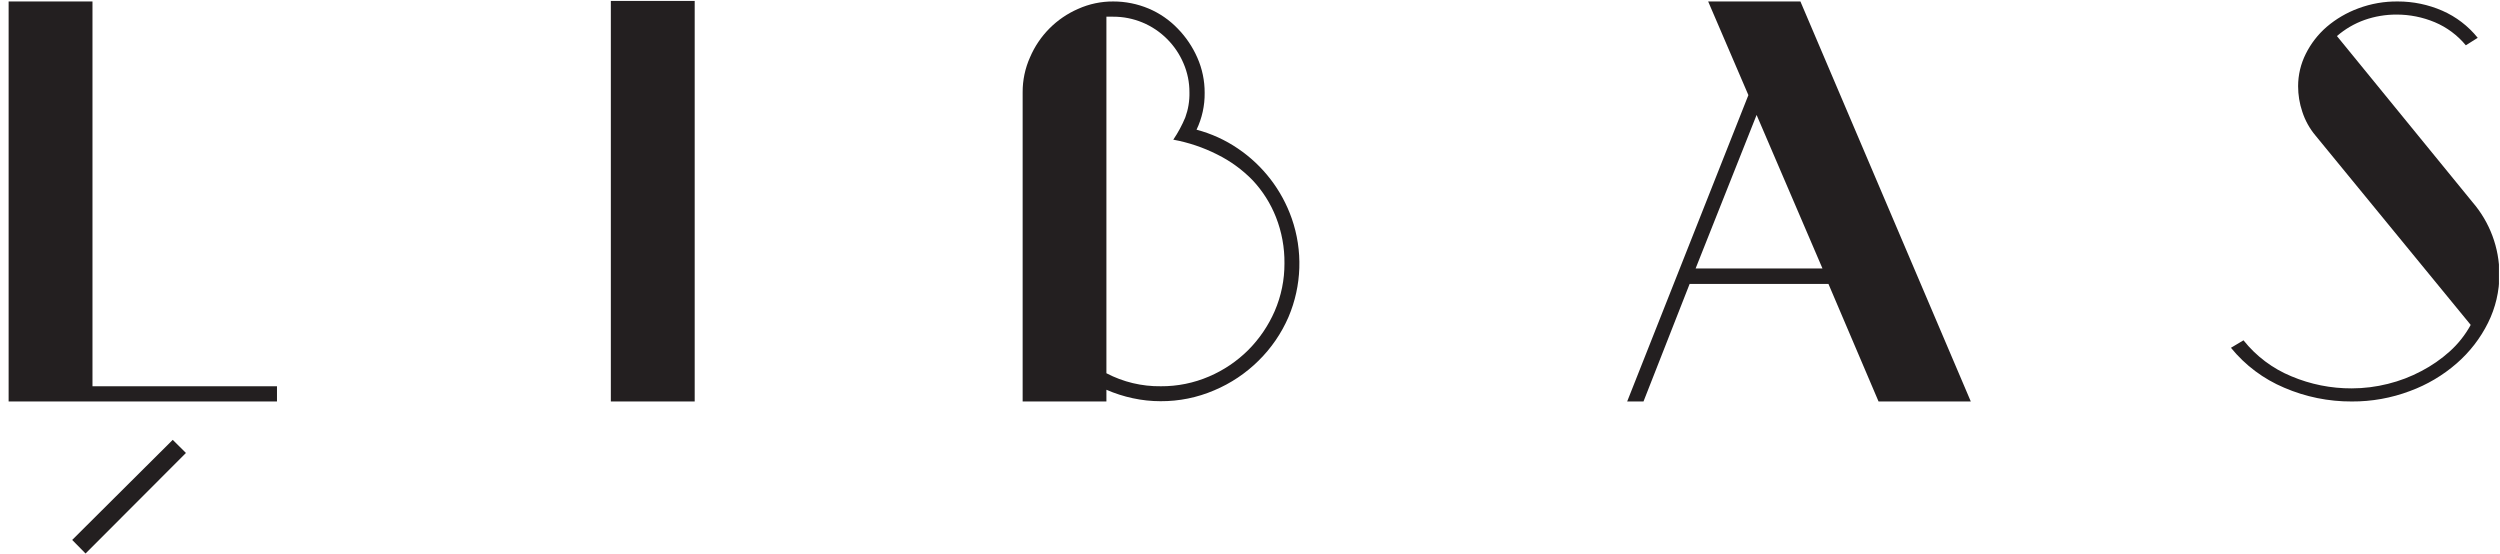 <svg width="271" height="60" viewBox="0 0 271 60" fill="none" xmlns="http://www.w3.org/2000/svg">
<g clip-path="url(#clip0_642_1502)">
<path d="M30.025 41.87V43.52H0.935V0.16H10.025V41.87H30.025Z" fill="#231F20"/>
<path d="M75.305 43.52H66.215V0.1H75.305V43.52Z" fill="#231F20"/>
<path d="M119.935 43.52H110.855V10.01C110.847 8.701 111.119 7.405 111.655 6.21C112.659 3.857 114.527 1.978 116.875 0.96C118.069 0.424 119.365 0.151 120.675 0.16C121.993 0.157 123.299 0.419 124.515 0.93C125.701 1.431 126.773 2.17 127.665 3.1C128.56 4.016 129.281 5.087 129.795 6.26C130.322 7.457 130.591 8.752 130.585 10.06C130.603 11.443 130.301 12.812 129.705 14.06C131.303 14.48 132.818 15.17 134.185 16.1C136.896 17.933 138.944 20.591 140.025 23.68C141.241 27.16 141.116 30.968 139.675 34.36C138.907 36.135 137.803 37.744 136.425 39.1C135.044 40.467 133.415 41.557 131.625 42.31C129.787 43.1 127.805 43.502 125.805 43.49C124.796 43.491 123.79 43.384 122.805 43.17C121.819 42.961 120.858 42.652 119.935 42.25V43.52ZM119.935 40.46C121.754 41.412 123.781 41.896 125.835 41.87C127.632 41.882 129.413 41.521 131.065 40.81C132.646 40.133 134.085 39.163 135.305 37.95C136.516 36.734 137.489 35.303 138.175 33.73C138.884 32.092 139.245 30.325 139.235 28.54C139.253 26.83 138.941 25.132 138.315 23.54C137.732 22.058 136.874 20.701 135.785 19.54C134.671 18.394 133.368 17.447 131.935 16.74C130.436 15.983 128.836 15.444 127.185 15.14C127.698 14.382 128.133 13.575 128.485 12.73C128.804 11.86 128.957 10.937 128.935 10.01C128.94 8.923 128.719 7.847 128.285 6.85C127.868 5.871 127.267 4.982 126.515 4.23C125.749 3.461 124.839 2.851 123.837 2.435C122.834 2.02 121.76 1.807 120.675 1.81H119.935V40.46Z" fill="#231F20"/>
<path d="M189.525 10.31L185.165 0.16H195.165L213.635 43.52H203.635L198.205 30.78H183.155L178.155 43.52H176.385L189.525 10.31ZM183.805 29.1H197.555L190.415 12.46L183.805 29.1Z" fill="#231F20"/>
<path d="M251.005 14.7C250.361 13.935 249.872 13.052 249.565 12.1C249.266 11.211 249.114 10.278 249.115 9.34C249.116 8.125 249.4 6.926 249.945 5.84C250.5 4.723 251.272 3.727 252.215 2.91C253.228 2.047 254.386 1.37 255.635 0.91C257.009 0.395 258.467 0.14 259.935 0.16C261.59 0.158 263.227 0.499 264.745 1.16C266.243 1.817 267.56 2.825 268.585 4.1L267.295 4.91C266.392 3.818 265.24 2.96 263.935 2.41C262.617 1.858 261.203 1.576 259.775 1.58C258.6 1.577 257.434 1.773 256.325 2.16C255.224 2.551 254.207 3.144 253.325 3.91L268.015 21.91C269.895 24.086 270.931 26.864 270.935 29.74C270.937 31.562 270.516 33.359 269.705 34.99C268.872 36.667 267.717 38.162 266.305 39.39C264.812 40.691 263.094 41.708 261.235 42.39C259.222 43.15 257.086 43.533 254.935 43.52C252.418 43.532 249.926 43.025 247.615 42.03C245.362 41.083 243.376 39.596 241.835 37.7L243.195 36.89C244.565 38.61 246.351 39.953 248.385 40.79C250.457 41.665 252.685 42.111 254.935 42.1C256.256 42.098 257.573 41.933 258.855 41.61C260.117 41.298 261.337 40.831 262.485 40.22C263.59 39.645 264.618 38.932 265.545 38.1C266.462 37.276 267.233 36.302 267.825 35.22L251.005 14.7Z" fill="#231F20"/>
<path d="M18.725 47.68L20.155 49.1L9.275 60L7.825 58.53L18.725 47.68Z" fill="#231F20"/>
</g>
<defs>
<clipPath id="clip0_642_1502">
<rect width="269.95" height="59.9" fill="white" transform="translate(0.935 0.1)"/>
</clipPath>
</defs>
</svg>
